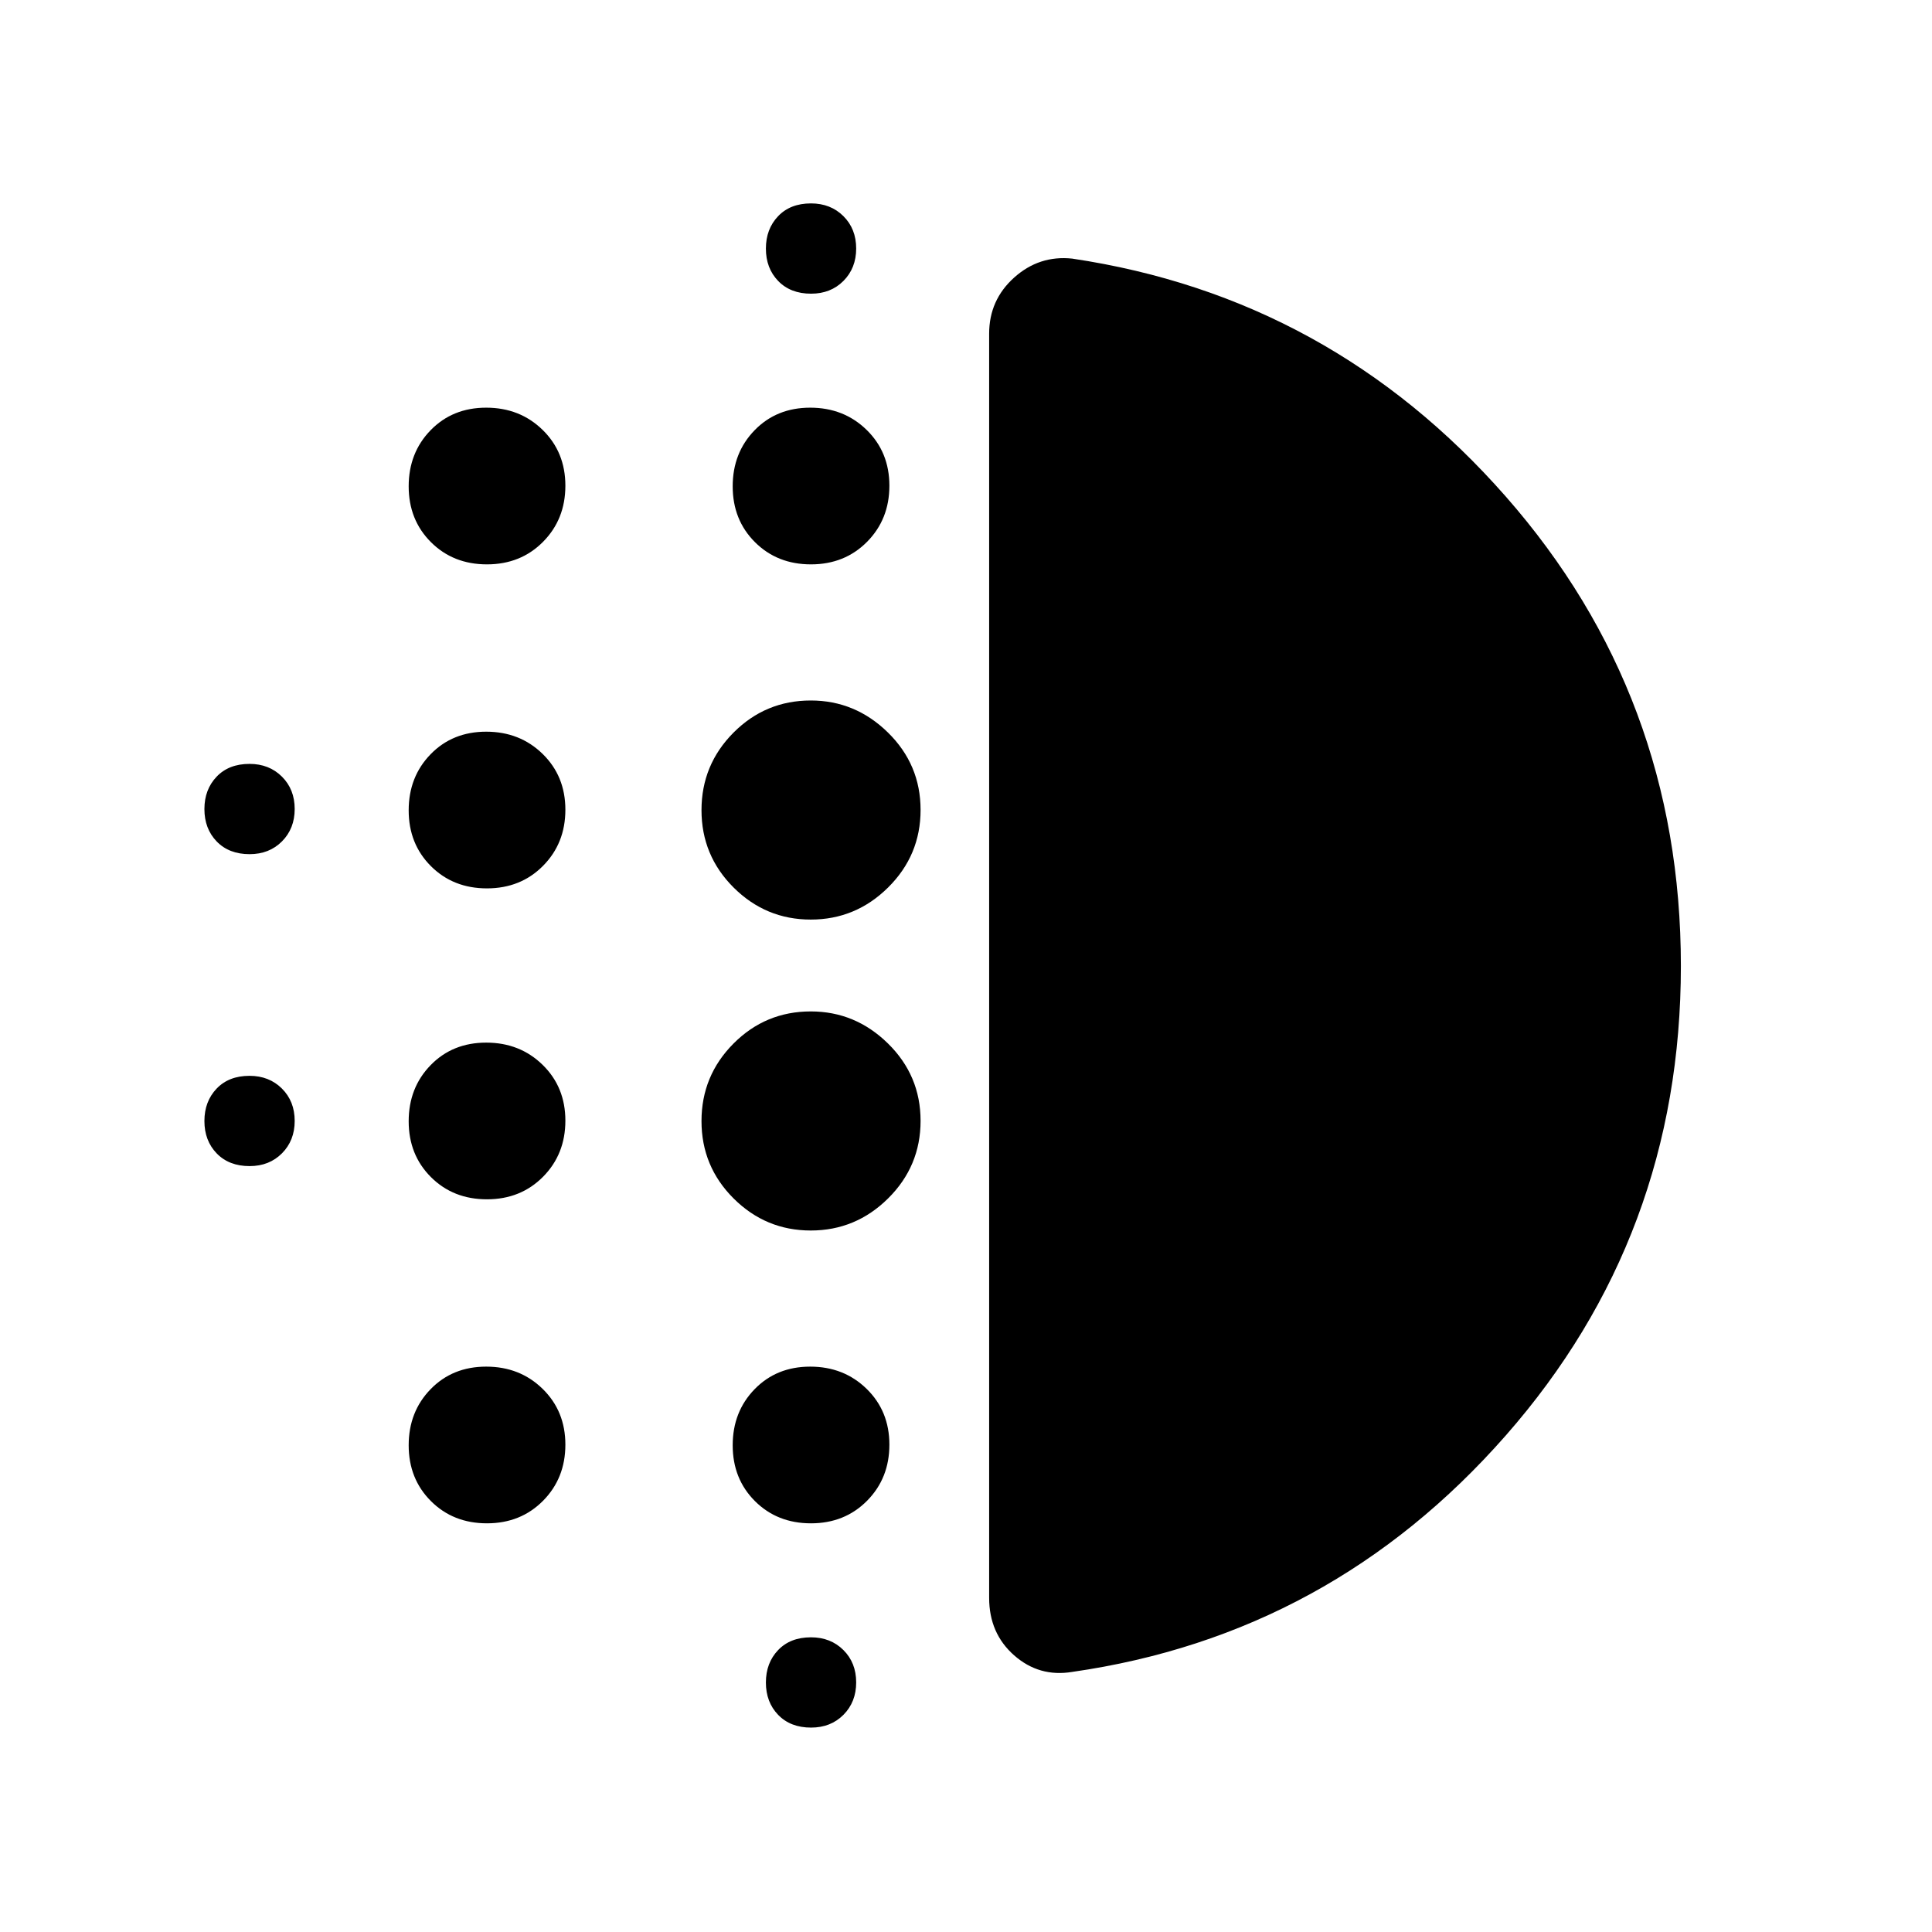 <svg xmlns="http://www.w3.org/2000/svg" height="48" viewBox="0 -960 960 960" width="48"><path d="M241.96-364.07q-16.77 0-27.83-11.04-11.06-11.05-11.06-27.73 0-16.69 10.9-27.89t27.62-11.2q16.72 0 28.03 11.04 11.31 11.05 11.31 27.73 0 16.69-11.1 27.89t-27.87 11.2Zm0 161q-16.77 0-27.83-11.04-11.06-11.05-11.06-27.73 0-16.69 10.9-27.89t27.62-11.2q16.72 0 28.03 11.04 11.31 11.05 11.31 27.73 0 16.69-11.1 27.89t-27.87 11.2Zm0-315.5q-16.77 0-27.83-11.04-11.06-11.05-11.06-27.73 0-16.69 10.9-27.89t27.62-11.2q16.72 0 28.03 11.04 11.31 11.05 11.31 27.73 0 16.69-11.1 27.89t-27.87 11.2Zm-117.93-17q-10.25 0-16.36-6.32-6.1-6.32-6.1-16.08 0-9.75 6.07-16.11 6.07-6.35 16.33-6.35 9.75 0 16.11 6.32 6.35 6.32 6.35 16.08 0 9.75-6.32 16.11-6.32 6.35-16.08 6.35Zm117.93-144q-16.77 0-27.83-11.04-11.06-11.05-11.06-27.73 0-16.69 10.9-27.89t27.62-11.2q16.72 0 28.03 11.04 11.31 11.05 11.31 27.73 0 16.69-11.1 27.89t-27.87 11.2Zm-117.93 299q-10.25 0-16.36-6.32-6.1-6.32-6.1-16.08 0-9.75 6.07-16.11 6.07-6.35 16.33-6.35 9.75 0 16.11 6.32 6.35 6.32 6.35 16.08 0 9.75-6.32 16.11-6.32 6.35-16.08 6.35Zm279 279q-10.25 0-16.36-6.32-6.1-6.32-6.1-16.08 0-9.75 6.07-16.11 6.07-6.35 16.33-6.35 9.75 0 16.11 6.32 6.35 6.32 6.35 16.08 0 9.75-6.32 16.11-6.32 6.35-16.08 6.35Zm0-712.5q-10.25 0-16.36-6.32-6.1-6.32-6.1-16.08 0-9.75 6.07-16.11 6.07-6.35 16.33-6.35 9.75 0 16.11 6.32 6.35 6.32 6.35 16.08 0 9.75-6.32 16.11-6.32 6.35-16.08 6.35Zm-.07 134.5q-16.77 0-27.83-11.04-11.06-11.05-11.06-27.73 0-16.69 10.9-27.89t27.62-11.2q16.72 0 28.03 11.04 11.31 11.05 11.31 27.73 0 16.69-11.1 27.89t-27.87 11.2Zm-.09 331q-22.35 0-38.33-15.91-15.97-15.92-15.97-38.46t15.9-38.52q15.9-15.97 38.41-15.97 22.1 0 38.33 15.91 16.22 15.92 16.22 38.46t-16.11 38.52q-16.11 15.97-38.45 15.97Zm0-154.5q-22.35 0-38.33-15.91-15.97-15.92-15.97-38.46t15.9-38.52q15.9-15.97 38.41-15.97 22.1 0 38.33 15.91 16.22 15.92 16.22 38.46t-16.11 38.52q-16.11 15.97-38.45 15.97Zm.09 300q-16.77 0-27.83-11.04-11.06-11.05-11.06-27.73 0-16.69 10.9-27.89t27.62-11.2q16.72 0 28.03 11.04 11.31 11.05 11.31 27.73 0 16.69-11.1 27.89t-27.87 11.2ZM835.22-480q0 134.2-86.99 233.26-86.99 99.07-215.45 117.5-16.41 2.72-28.85-8.22-12.43-10.94-12.43-28.58V-794.2q0-16.73 12.43-27.88 12.44-11.16 28.85-9.42 128.46 19.17 215.45 118.24Q835.22-614.2 835.22-480Z"/></svg>